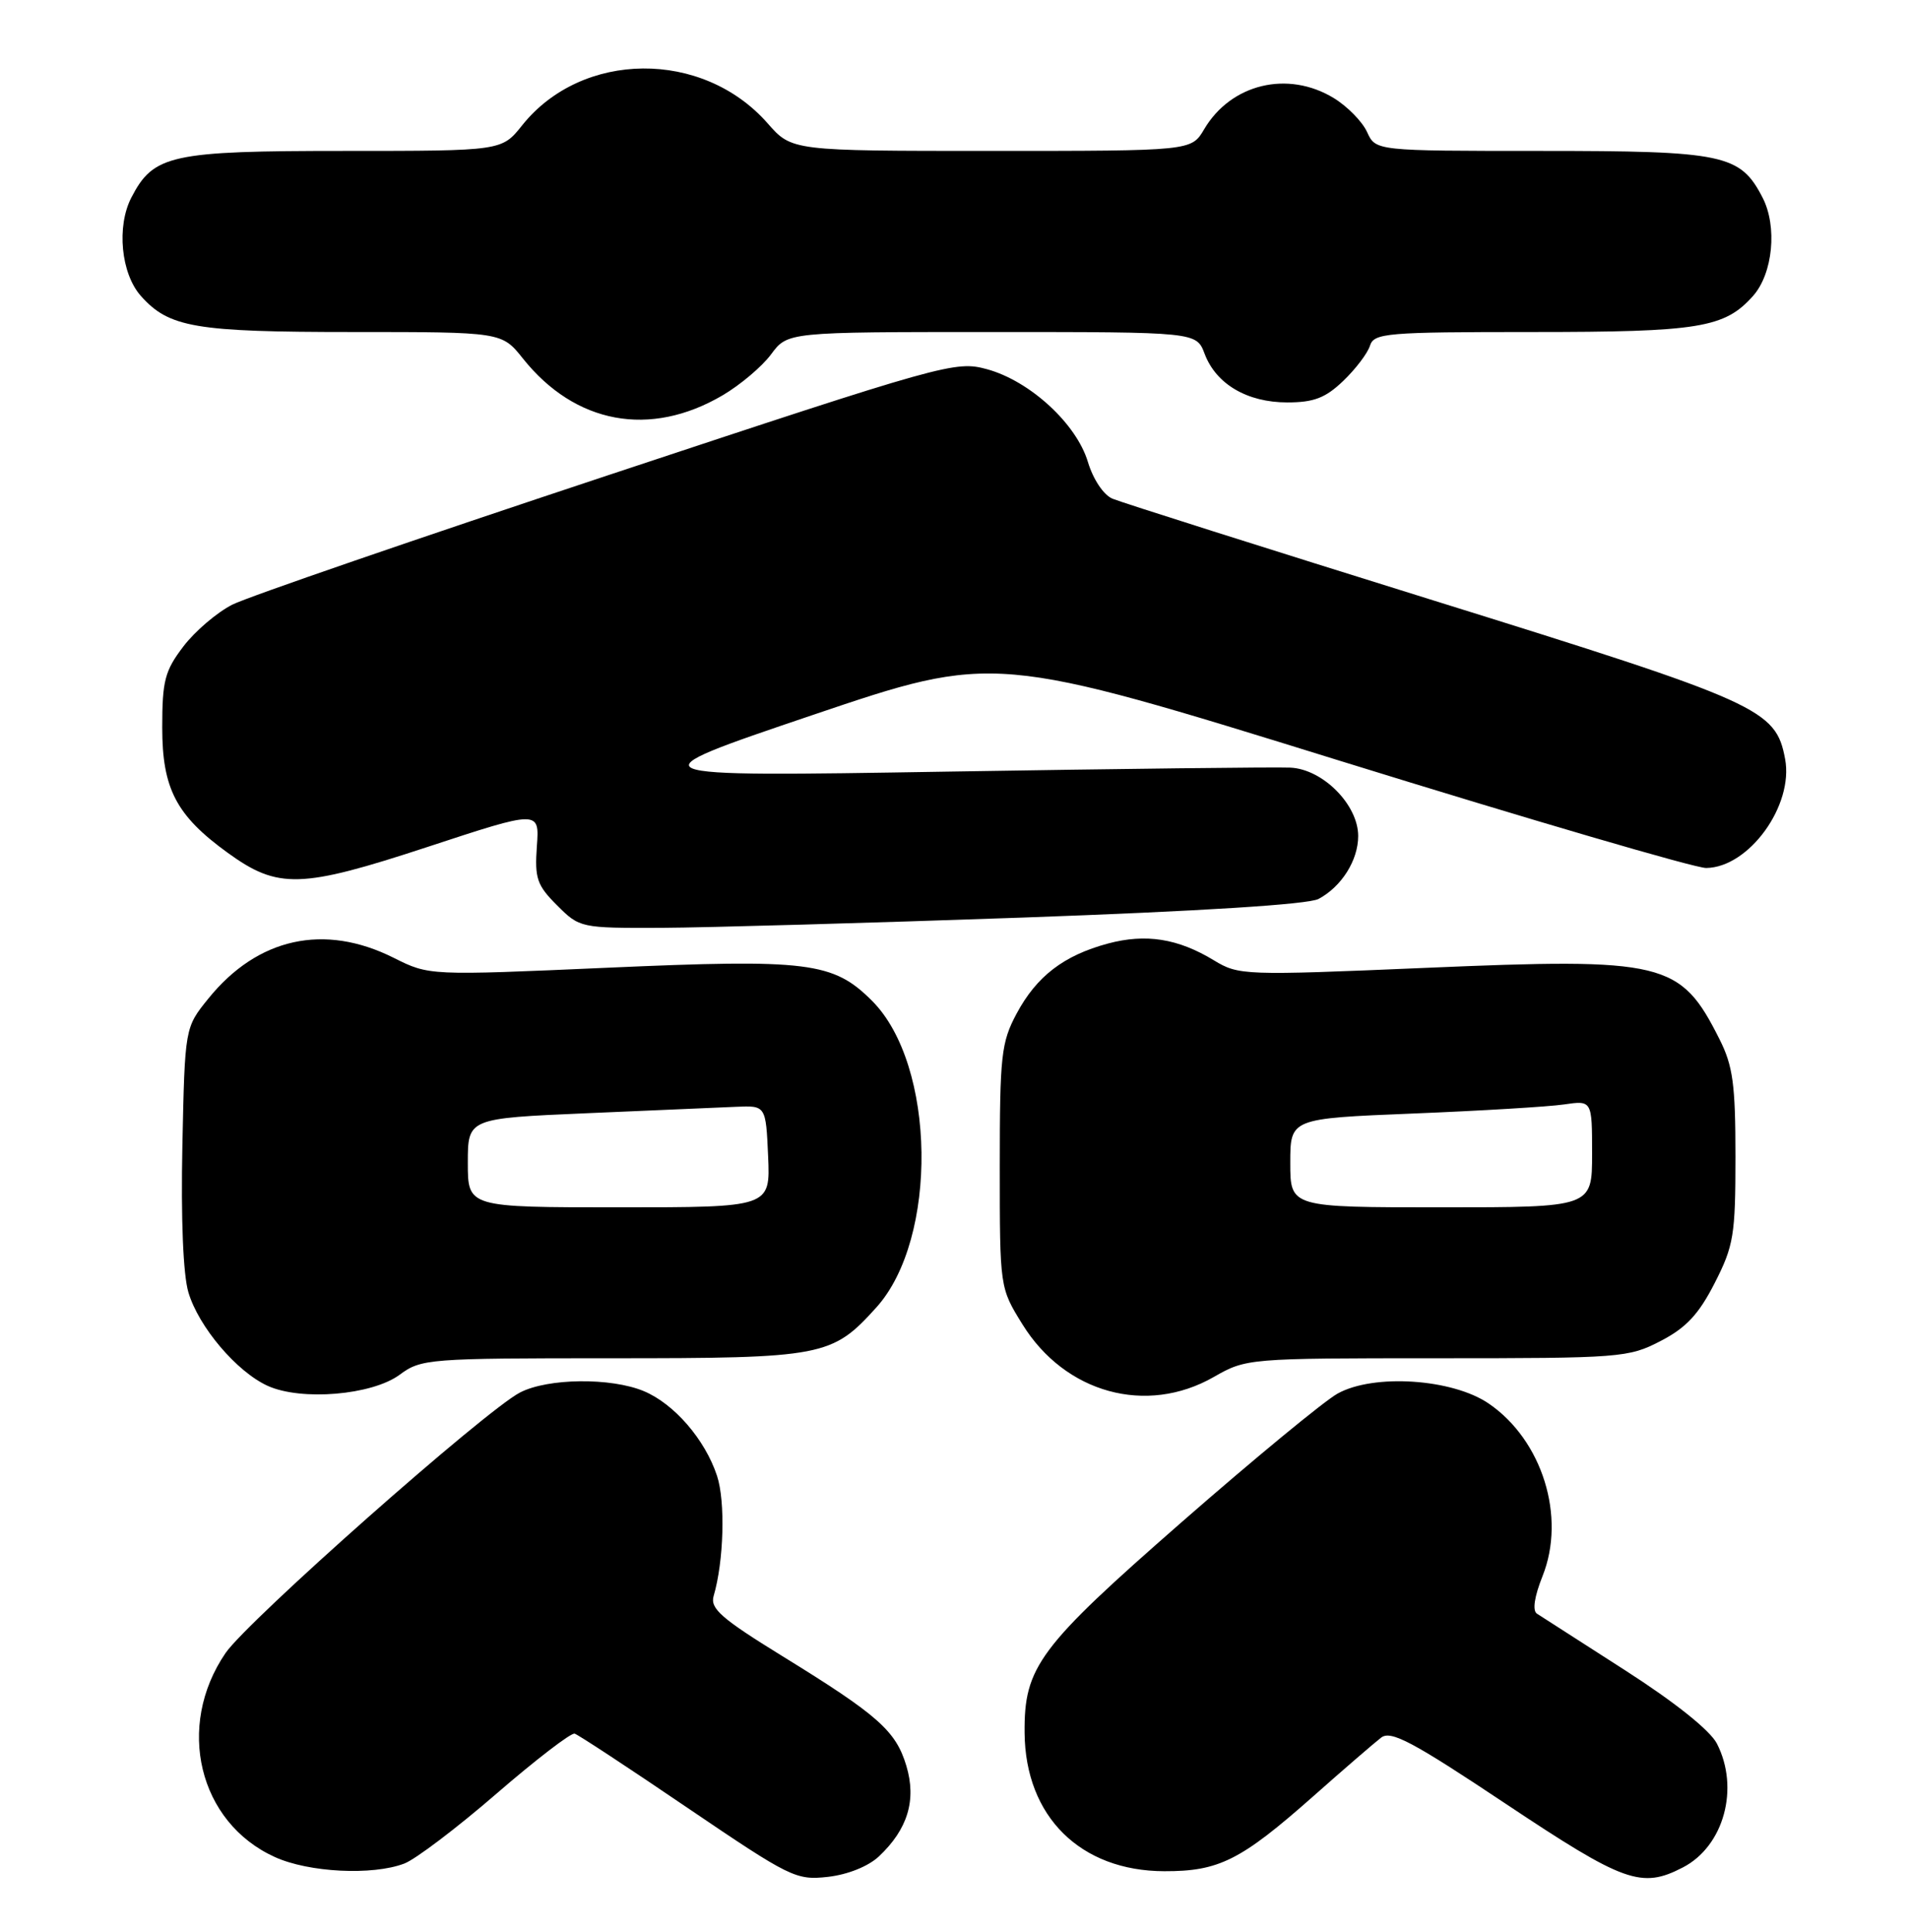<?xml version="1.0" encoding="UTF-8" standalone="no"?>
<!DOCTYPE svg PUBLIC "-//W3C//DTD SVG 1.1//EN" "http://www.w3.org/Graphics/SVG/1.1/DTD/svg11.dtd" >
<svg xmlns="http://www.w3.org/2000/svg" xmlns:xlink="http://www.w3.org/1999/xlink" version="1.1" viewBox="0 0 253 256">
 <g >
 <path fill="currentColor"
d=" M 116.48 246.02 C 120.30 242.43 121.48 238.55 120.12 234.02 C 118.73 229.38 116.39 227.30 103.69 219.48 C 95.58 214.48 94.09 213.17 94.58 211.50 C 95.93 206.91 96.15 198.99 95.03 195.59 C 93.44 190.77 89.36 186.05 85.33 184.36 C 80.97 182.54 72.61 182.63 68.92 184.54 C 64.30 186.93 32.82 214.78 29.89 219.07 C 23.25 228.79 26.32 241.52 36.42 246.10 C 40.92 248.15 49.36 248.57 53.57 246.97 C 55.06 246.41 60.56 242.24 65.78 237.72 C 71.01 233.20 75.68 229.61 76.16 229.75 C 76.63 229.89 83.39 234.33 91.17 239.62 C 104.75 248.83 105.50 249.20 109.72 248.73 C 112.35 248.43 115.07 247.34 116.48 246.02 Z  M 223.03 247.48 C 228.47 244.67 230.58 236.96 227.53 231.05 C 226.62 229.30 221.96 225.58 215.37 221.35 C 209.49 217.58 204.24 214.21 203.69 213.85 C 203.07 213.44 203.35 211.59 204.43 208.88 C 207.57 201.03 204.41 190.87 197.31 186.01 C 192.49 182.71 182.05 182.02 177.26 184.69 C 175.47 185.69 166.20 193.33 156.65 201.68 C 137.65 218.30 135.71 220.90 135.79 229.66 C 135.89 240.73 143.18 247.95 154.30 247.98 C 161.53 248.00 164.44 246.55 174.00 238.09 C 178.12 234.44 182.20 230.92 183.05 230.27 C 184.34 229.29 187.20 230.81 199.55 239.04 C 215.26 249.51 217.54 250.32 223.03 247.48 Z  M 52.96 182.19 C 55.82 180.07 56.78 180.00 80.99 180.00 C 109.14 180.00 110.26 179.78 116.14 173.27 C 124.37 164.15 124.05 141.12 115.58 132.64 C 110.42 127.48 107.14 127.07 80.44 128.25 C 56.88 129.29 56.88 129.29 52.19 126.94 C 42.98 122.32 34.14 124.26 27.61 132.34 C 24.50 136.18 24.50 136.18 24.17 151.84 C 23.97 161.51 24.27 168.94 24.97 171.27 C 26.33 175.85 31.38 181.80 35.48 183.66 C 39.94 185.68 49.30 184.89 52.96 182.19 Z  M 160.85 182.49 C 165.17 180.02 165.39 180.00 190.44 180.00 C 214.79 180.00 215.84 179.92 220.09 177.71 C 223.47 175.96 225.14 174.17 227.25 170.03 C 229.77 165.09 230.00 163.70 230.00 153.28 C 230.00 143.70 229.67 141.26 227.88 137.71 C 222.70 127.41 220.64 126.91 188.81 128.27 C 164.85 129.29 164.16 129.26 160.87 127.26 C 156.11 124.37 151.85 123.70 146.84 125.04 C 140.97 126.62 137.38 129.38 134.73 134.33 C 132.69 138.15 132.50 139.87 132.50 154.58 C 132.50 170.66 132.50 170.66 135.50 175.50 C 141.15 184.63 151.92 187.59 160.85 182.49 Z  M 135.55 121.60 C 159.08 120.76 173.39 119.86 174.75 119.13 C 177.80 117.50 180.00 114.01 180.00 110.79 C 180.00 106.65 175.31 101.92 171.00 101.73 C 169.07 101.64 148.60 101.88 125.50 102.26 C 83.50 102.95 83.50 102.95 107.63 94.78 C 131.77 86.61 131.77 86.61 177.63 100.84 C 202.86 108.66 224.68 115.05 226.12 115.03 C 231.79 114.96 237.74 106.74 236.58 100.58 C 235.34 93.98 233.35 93.08 190.00 79.58 C 167.72 72.64 148.57 66.57 147.44 66.09 C 146.25 65.59 144.88 63.53 144.18 61.22 C 142.66 56.15 136.50 50.49 130.81 48.93 C 126.61 47.79 125.35 48.14 80.50 63.01 C 55.20 71.40 32.84 79.10 30.81 80.12 C 28.78 81.14 25.85 83.64 24.31 85.66 C 21.84 88.90 21.50 90.21 21.50 96.42 C 21.50 104.52 23.36 108.08 30.17 113.01 C 36.85 117.85 39.85 117.76 56.63 112.25 C 71.50 107.36 71.50 107.36 71.15 112.16 C 70.85 116.40 71.16 117.32 73.83 119.98 C 76.82 122.97 76.94 123.00 87.67 122.96 C 93.63 122.93 115.17 122.32 135.55 121.60 Z  M 95.75 52.40 C 98.09 51.03 100.99 48.58 102.19 46.96 C 104.38 44.00 104.38 44.00 131.47 44.00 C 158.56 44.00 158.56 44.00 159.65 46.89 C 161.17 50.91 165.29 53.33 170.60 53.33 C 174.12 53.33 175.66 52.74 178.01 50.49 C 179.64 48.93 181.24 46.83 181.56 45.82 C 182.09 44.14 183.69 44.00 203.10 44.00 C 225.21 44.00 228.56 43.45 232.33 39.22 C 234.97 36.25 235.57 30.01 233.59 26.18 C 230.63 20.45 228.48 20.00 204.21 20.00 C 182.32 20.00 182.32 20.00 181.18 17.50 C 180.55 16.12 178.57 14.10 176.77 13.00 C 170.68 9.29 163.14 11.10 159.58 17.14 C 157.89 20.00 157.89 20.00 131.41 20.00 C 104.94 20.00 104.94 20.00 101.73 16.34 C 93.12 6.54 77.13 6.68 69.20 16.61 C 66.50 20.00 66.50 20.00 45.70 20.00 C 22.62 20.00 20.35 20.50 17.41 26.18 C 15.43 30.01 16.03 36.25 18.67 39.22 C 22.40 43.41 25.86 44.00 46.72 44.00 C 66.50 44.00 66.50 44.00 69.30 47.51 C 76.23 56.20 86.15 58.03 95.75 52.40 Z  M 62.00 154.11 C 62.00 148.21 62.00 148.21 77.75 147.53 C 86.41 147.16 95.30 146.78 97.50 146.68 C 101.50 146.50 101.50 146.50 101.80 153.25 C 102.09 160.00 102.09 160.00 82.05 160.00 C 62.00 160.00 62.00 160.00 62.00 154.11 Z  M 171.00 154.11 C 171.00 148.23 171.00 148.23 187.25 147.57 C 196.19 147.21 205.19 146.67 207.25 146.37 C 211.00 145.82 211.00 145.82 211.00 152.91 C 211.00 160.00 211.00 160.00 191.00 160.00 C 171.00 160.00 171.00 160.00 171.00 154.11 Z "/>
</g>
</svg>